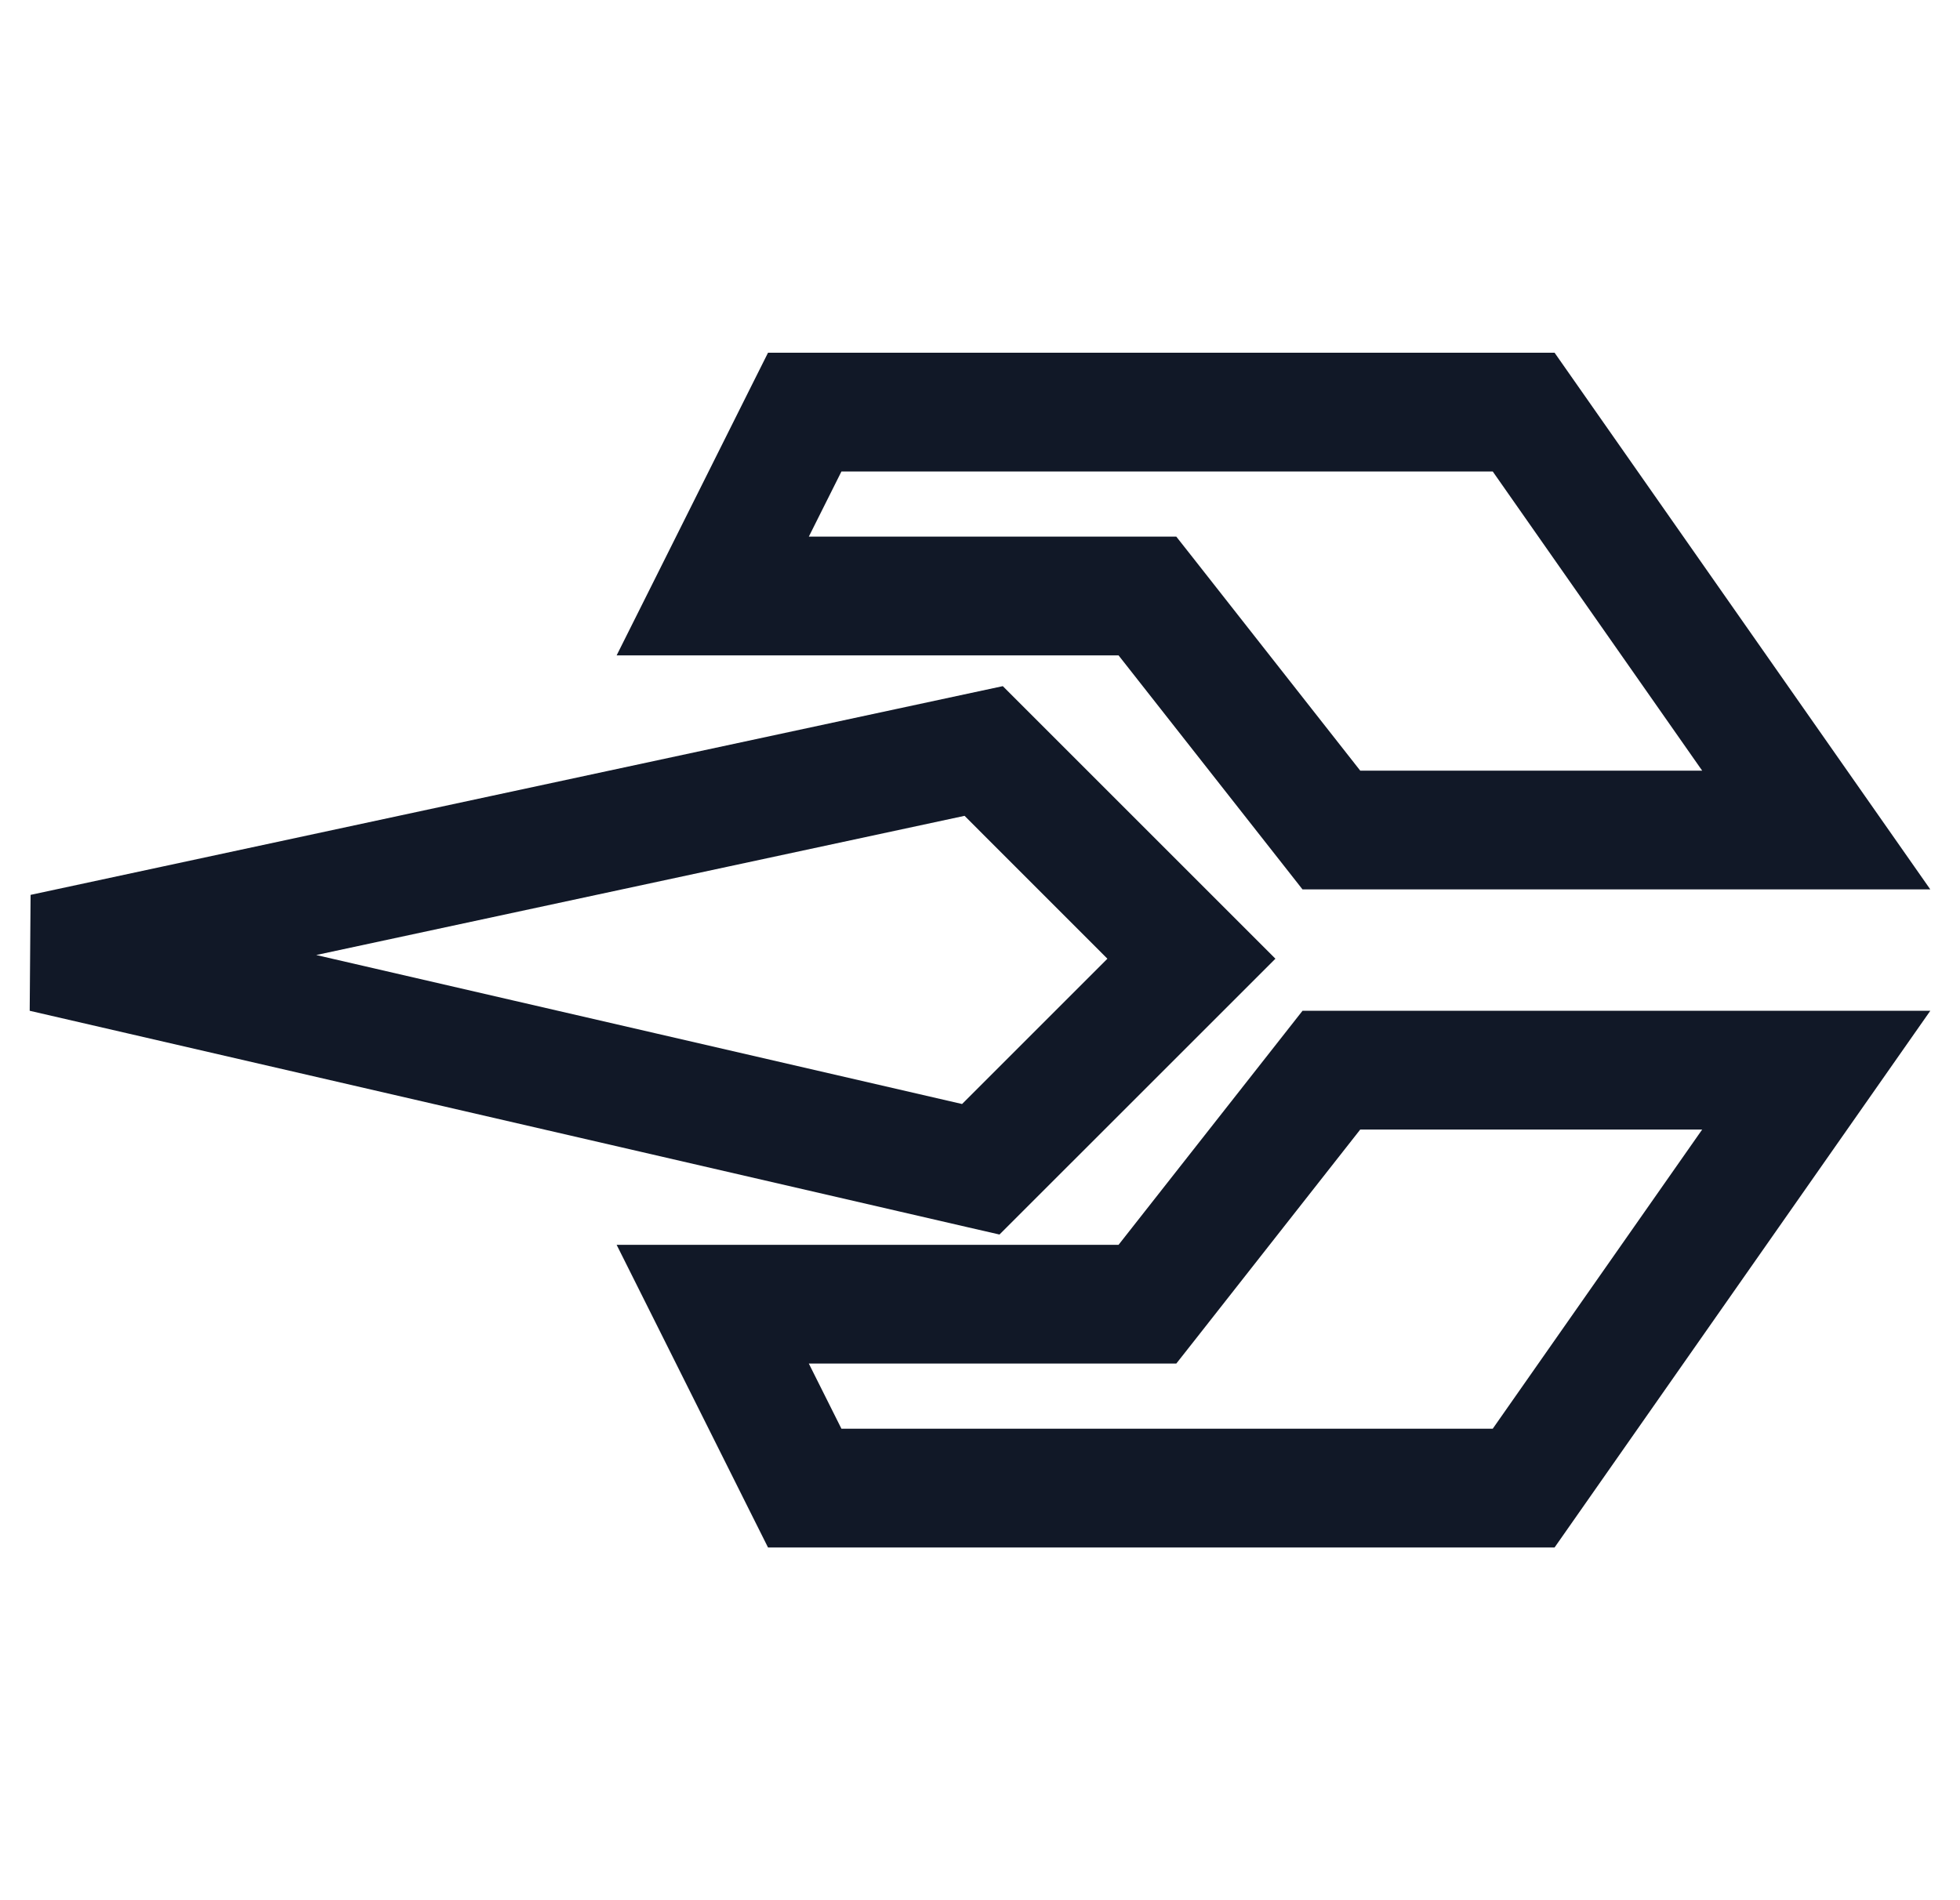 <svg width="33" height="32" viewBox="0 0 33 32" fill="none" xmlns="http://www.w3.org/2000/svg">
<path fill-rule="evenodd" clip-rule="evenodd" d="M12.931 5.94H13.549H25.653H26.174L26.473 6.367L31.399 13.405L32.5 14.978H30.58H22.416H21.93L21.63 14.596L18.833 11.037H12H10.382L11.106 9.59L12.654 6.493L12.931 5.94ZM14.167 7.94L13.618 9.037H19.319H19.805L20.106 9.419L22.902 12.978H28.659L25.133 7.94H14.167ZM12.931 26.06H13.549H25.653H26.174L26.473 25.633L31.399 18.595L32.5 17.022H30.58H22.416H21.93L21.63 17.404L18.833 20.963H12H10.382L11.106 22.41L12.654 25.507L12.931 26.06ZM14.167 24.06L13.618 22.963H19.319H19.805L20.106 22.581L22.902 19.022H28.659L25.133 24.06H14.167ZM17.269 11.94L16.884 11.555L16.352 11.669L0.515 15.07L0.5 17.022L16.288 20.666L16.828 20.79L17.22 20.398L20.767 16.852L21.474 16.145L20.767 15.438L17.269 11.94ZM16.198 18.592L5.324 16.083L16.24 13.739L18.645 16.145L16.198 18.592Z" fill="#111827"/>
</svg>
